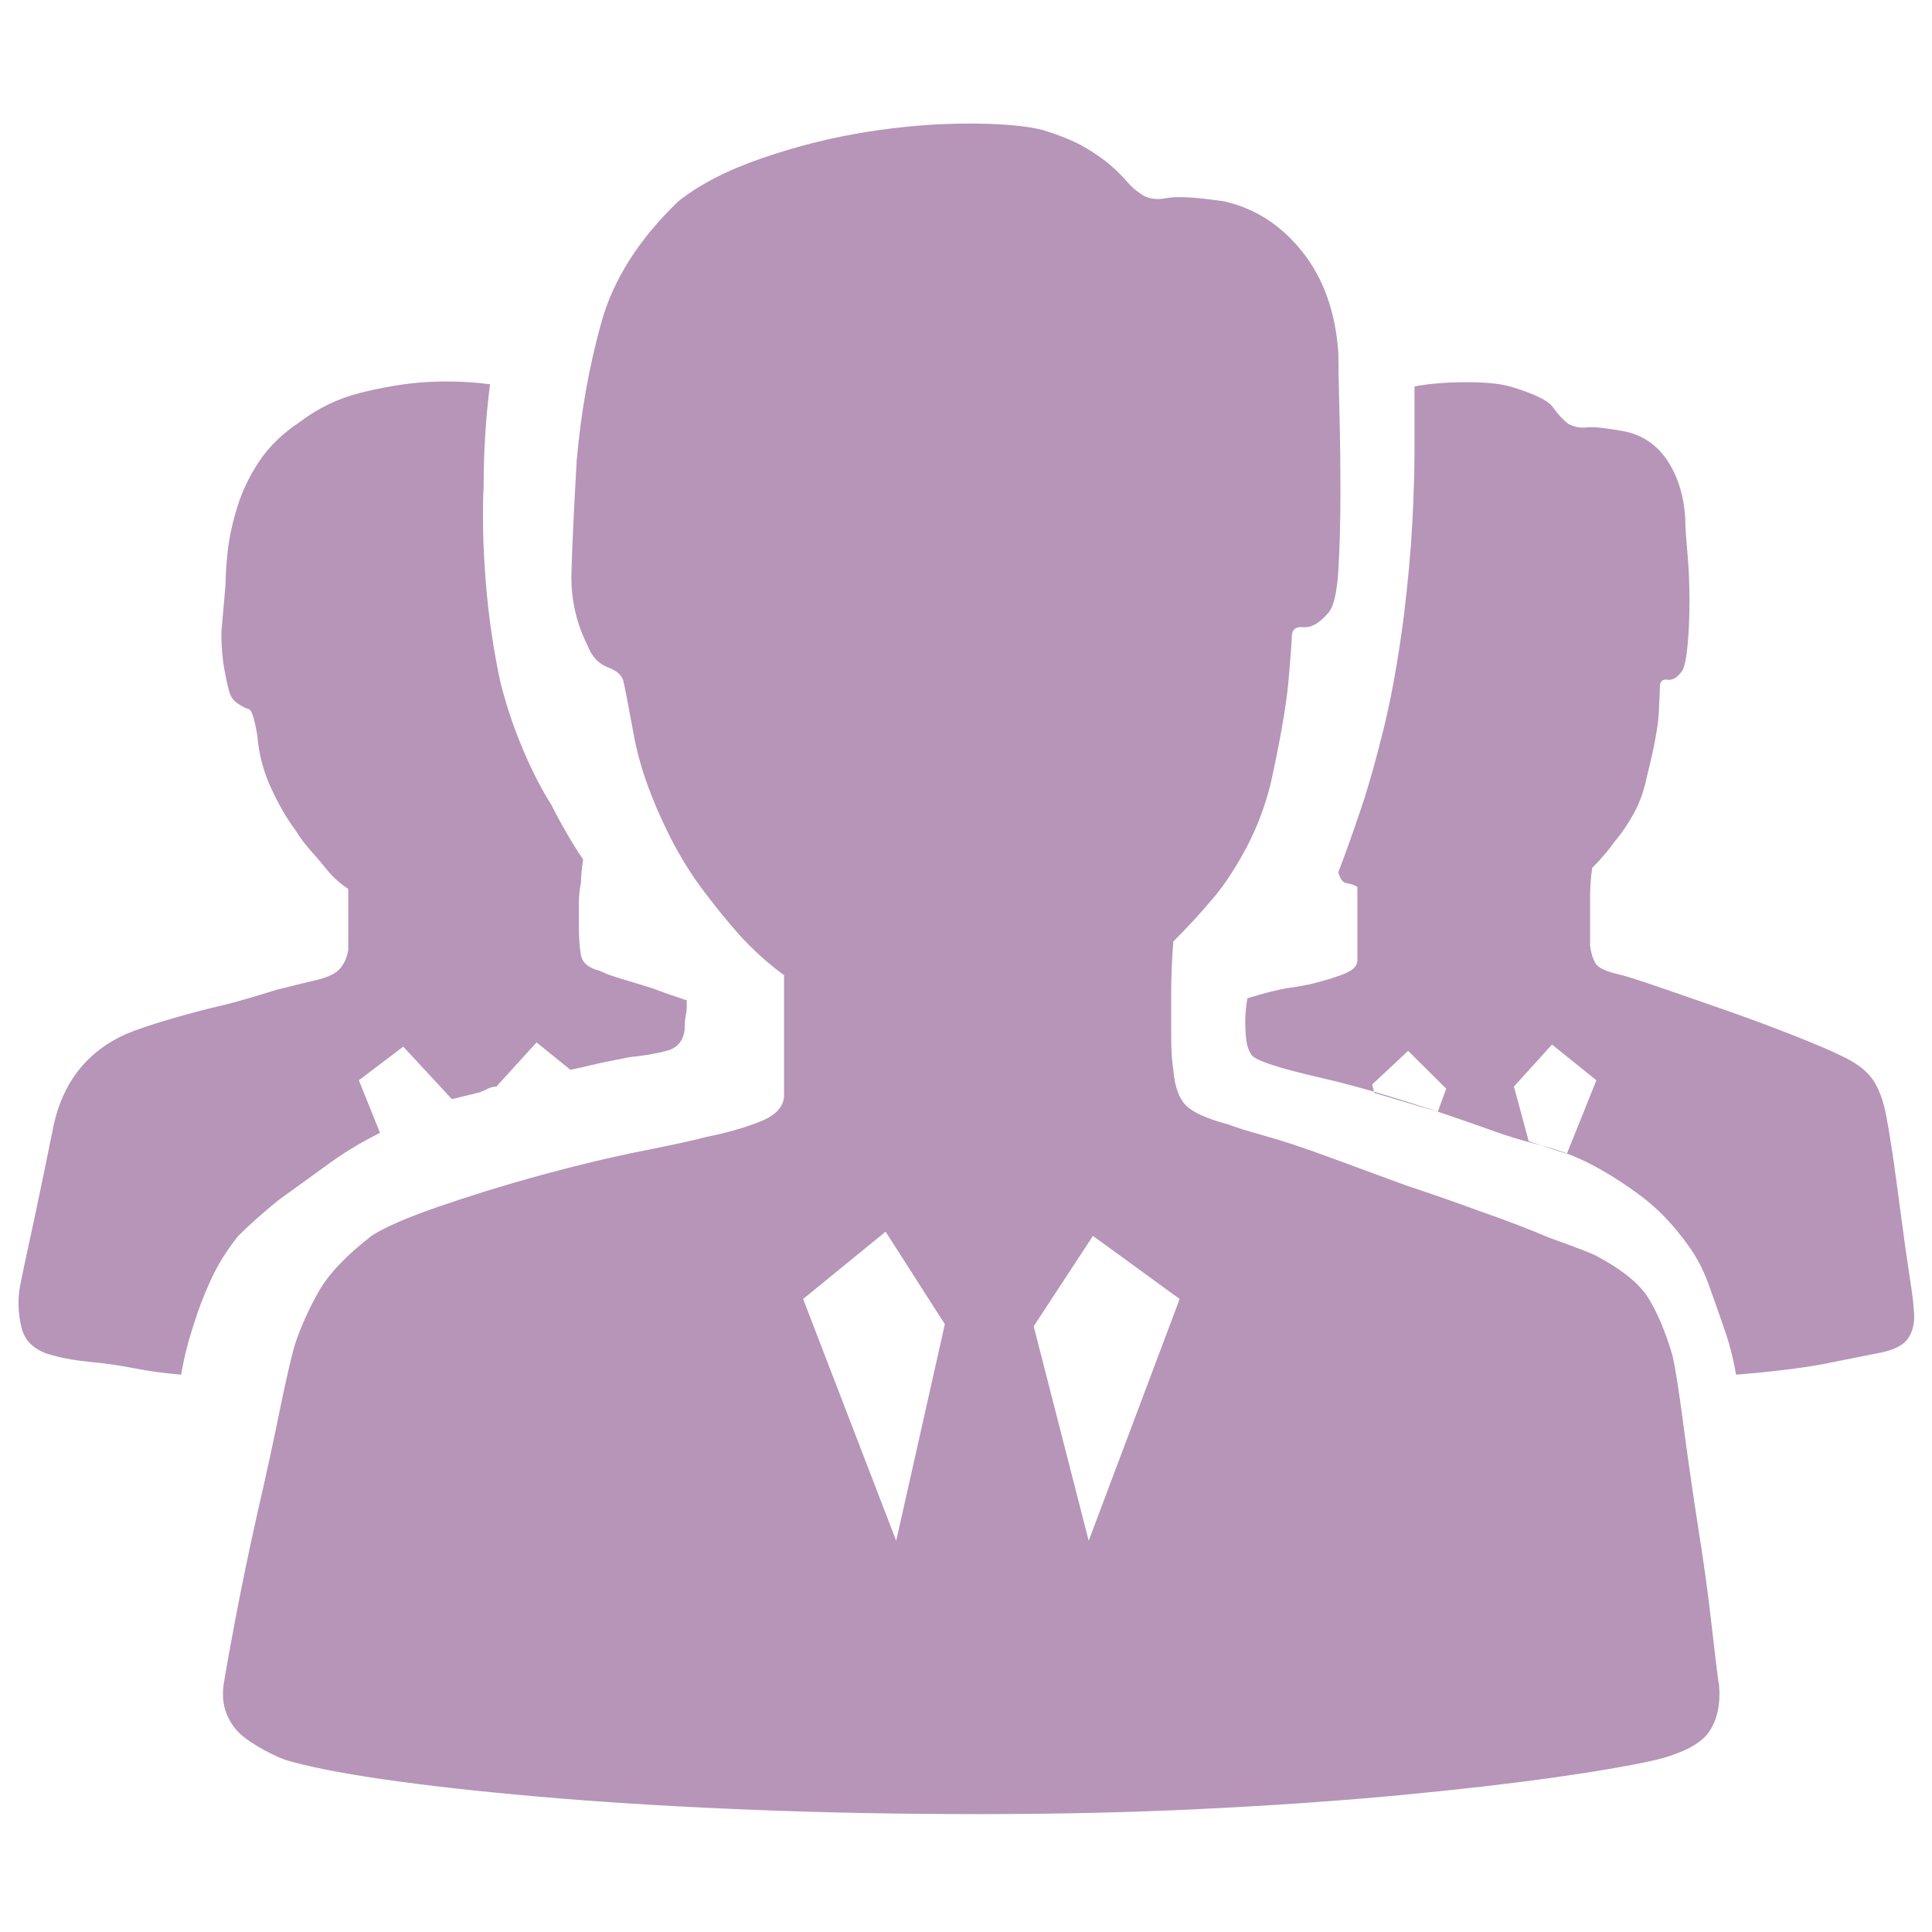 <?xml version="1.0" encoding="UTF-8" standalone="no"?>
<svg width="100px" height="100px" viewBox="0 0 100 100" version="1.1" xmlns="http://www.w3.org/2000/svg" xmlns:xlink="http://www.w3.org/1999/xlink">
    <!-- Generator: Sketch 39.1 (31720) - http://www.bohemiancoding.com/sketch -->
    <title>Slice</title>
    <desc>Created with Sketch.</desc>
    <defs></defs>
    <g id="Page-1" stroke="none" stroke-width="1" fill="none" fill-rule="evenodd">
        <g id="e60f" fill="#B695B8">
            <path d="M63.359,10.422 C64.965,10.785 66.315,11.655 67.41,13.034 C68.505,14.412 69.126,16.154 69.272,18.258 C69.272,18.838 69.29,19.818 69.326,21.196 C69.363,22.575 69.381,24.008 69.381,25.495 C69.381,26.983 69.345,28.325 69.272,29.522 C69.199,30.72 69.016,31.463 68.724,31.753 C68.286,32.261 67.866,32.497 67.465,32.461 C67.063,32.425 66.863,32.588 66.863,32.951 C66.863,33.168 66.808,33.912 66.698,35.182 C66.589,36.452 66.279,38.247 65.768,40.569 C65.476,41.73 65.074,42.8 64.563,43.78 C64.052,44.759 63.505,45.612 62.921,46.337 C62.191,47.208 61.461,48.006 60.731,48.732 C60.658,49.675 60.621,50.546 60.621,51.344 L60.621,53.629 C60.621,54.355 60.658,54.935 60.731,55.371 C60.804,56.241 61.023,56.858 61.388,57.221 C61.753,57.584 62.483,57.91 63.578,58.2 C63.943,58.346 64.582,58.545 65.494,58.799 C66.406,59.053 67.501,59.416 68.779,59.887 C70.056,60.359 71.389,60.849 72.776,61.357 C74.09,61.792 75.44,62.264 76.827,62.772 C78.068,63.207 79.2,63.642 80.222,64.078 C81.244,64.44 82.01,64.731 82.521,64.948 C83.908,65.674 84.839,66.418 85.313,67.179 C85.788,67.941 86.207,68.939 86.572,70.172 C86.718,70.825 86.901,71.986 87.12,73.655 C87.339,75.324 87.594,77.102 87.886,78.988 C88.178,80.802 88.416,82.525 88.598,84.158 C88.781,85.79 88.908,86.824 88.981,87.259 C89.054,88.203 88.89,88.983 88.489,89.599 C88.087,90.216 87.193,90.706 85.806,91.069 C84.565,91.359 82.795,91.667 80.495,91.994 C78.196,92.32 75.513,92.629 72.447,92.919 C69.381,93.209 66.005,93.445 62.319,93.626 C58.632,93.808 54.763,93.898 50.712,93.898 C46.66,93.898 42.791,93.826 39.105,93.681 C35.418,93.536 32.024,93.336 28.922,93.082 C25.819,92.828 23.063,92.538 20.654,92.211 C18.245,91.885 16.384,91.54 15.07,91.178 C14.778,91.105 14.413,90.96 13.975,90.742 C13.537,90.525 13.117,90.271 12.716,89.98 C12.314,89.69 12.004,89.309 11.785,88.838 C11.566,88.366 11.493,87.84 11.566,87.259 C11.639,86.752 11.84,85.627 12.168,83.886 C12.497,82.144 12.88,80.294 13.318,78.335 C13.756,76.448 14.158,74.598 14.523,72.784 C14.888,71.043 15.143,69.955 15.289,69.519 C15.581,68.649 15.983,67.76 16.494,66.853 C17.005,65.946 17.917,64.985 19.231,63.969 C19.888,63.533 21.056,63.025 22.735,62.445 C24.414,61.865 26.184,61.32 28.046,60.812 C29.907,60.305 31.659,59.887 33.302,59.561 C34.944,59.234 36.021,58.999 36.532,58.853 C37.627,58.636 38.576,58.364 39.379,58.037 C40.182,57.711 40.583,57.257 40.583,56.677 L40.583,50.473 C39.78,49.893 39.014,49.203 38.284,48.405 C37.7,47.752 37.079,46.99 36.422,46.12 C35.765,45.249 35.181,44.306 34.67,43.29 C33.721,41.404 33.101,39.662 32.809,38.066 C32.517,36.47 32.334,35.526 32.261,35.236 C32.188,34.946 31.915,34.71 31.44,34.529 C30.966,34.347 30.619,33.966 30.4,33.386 C29.816,32.225 29.542,30.973 29.579,29.631 C29.615,28.289 29.706,26.348 29.852,23.808 C30.071,21.342 30.491,18.983 31.112,16.734 C31.732,14.485 33.064,12.381 35.108,10.422 C36.203,9.551 37.645,8.807 39.433,8.191 C41.222,7.574 43.029,7.12 44.854,6.83 C46.679,6.54 48.431,6.395 50.109,6.395 C51.788,6.395 53.066,6.504 53.942,6.721 C54.891,7.012 55.639,7.32 56.187,7.646 C56.734,7.973 57.172,8.281 57.501,8.572 C57.829,8.862 58.103,9.134 58.322,9.388 C58.541,9.642 58.76,9.841 58.979,9.986 C59.344,10.277 59.8,10.367 60.348,10.258 C60.895,10.15 61.899,10.204 63.359,10.422 L63.359,10.422 Z M53.504,68.649 L56.351,79.75 L61.059,67.234 L56.57,63.969 L53.504,68.649 Z M45.839,63.751 L41.569,67.234 L46.387,79.75 L48.905,68.54 L45.839,63.751 Z M83.835,22.285 C84.857,22.43 85.66,22.92 86.244,23.754 C86.828,24.588 87.156,25.622 87.229,26.856 C87.229,27.219 87.266,27.799 87.339,28.597 C87.412,29.395 87.448,30.23 87.448,31.1 C87.448,31.971 87.412,32.769 87.339,33.495 C87.266,34.22 87.156,34.656 87.01,34.801 C86.791,35.091 86.554,35.218 86.299,35.182 C86.043,35.145 85.915,35.272 85.915,35.563 C85.915,35.708 85.897,36.143 85.861,36.869 C85.824,37.594 85.623,38.683 85.258,40.134 C85.112,40.859 84.893,41.494 84.601,42.038 C84.309,42.583 83.981,43.072 83.616,43.508 C83.251,44.016 82.849,44.487 82.411,44.923 C82.338,45.43 82.302,45.938 82.302,46.446 L82.302,48.949 C82.375,49.457 82.503,49.802 82.685,49.983 C82.868,50.165 83.287,50.328 83.944,50.473 C84.236,50.546 84.912,50.763 85.97,51.126 C87.029,51.489 88.178,51.888 89.419,52.323 C90.66,52.759 91.828,53.194 92.923,53.629 C94.018,54.065 94.785,54.391 95.223,54.609 C96.026,54.972 96.592,55.389 96.92,55.86 C97.249,56.332 97.486,56.967 97.632,57.765 C97.705,58.128 97.814,58.781 97.96,59.724 C98.106,60.74 98.252,61.81 98.398,62.935 C98.544,64.059 98.69,65.093 98.836,66.037 C98.982,66.98 99.055,67.56 99.055,67.778 C99.128,68.358 99.037,68.848 98.781,69.247 C98.526,69.646 97.96,69.918 97.084,70.063 L94.347,70.608 C93.179,70.825 91.682,71.007 89.857,71.152 C89.711,70.281 89.492,69.447 89.2,68.649 C88.981,67.996 88.726,67.27 88.434,66.472 C88.142,65.674 87.777,64.985 87.339,64.404 C86.609,63.388 85.806,62.554 84.93,61.901 C84.054,61.248 83.196,60.704 82.357,60.268 C81.517,59.833 80.66,59.506 79.784,59.289 C78.908,59.071 78.068,58.817 77.265,58.527 C73.615,57.221 70.677,56.314 68.45,55.806 C66.224,55.298 65.001,54.899 64.782,54.609 C64.636,54.391 64.545,54.137 64.509,53.847 C64.472,53.557 64.454,53.23 64.454,52.868 C64.454,52.505 64.49,52.106 64.563,51.67 C65.512,51.38 66.242,51.199 66.753,51.126 C67.264,51.054 67.666,50.981 67.958,50.908 C68.542,50.763 69.071,50.6 69.545,50.419 C70.02,50.237 70.257,50.002 70.257,49.711 L70.257,45.902 L70.038,45.793 L69.6,45.684 C69.454,45.612 69.345,45.43 69.272,45.14 C69.637,44.197 70.038,43.072 70.476,41.766 C70.841,40.678 71.224,39.318 71.626,37.685 C72.027,36.052 72.374,34.112 72.666,31.862 C72.885,30.048 73.031,28.434 73.104,27.019 C73.177,25.604 73.214,24.389 73.214,23.373 L73.214,19.999 C74.017,19.854 74.911,19.782 75.896,19.782 C76.882,19.782 77.63,19.854 78.141,19.999 C79.382,20.362 80.13,20.725 80.386,21.088 C80.641,21.45 80.915,21.741 81.207,21.958 C81.499,22.103 81.809,22.158 82.138,22.122 C82.466,22.085 83.032,22.14 83.835,22.285 L83.835,22.285 Z M78.36,56.241 L79.127,59.071 L81.098,59.724 L82.63,55.915 L80.331,54.065 L78.36,56.241 Z M74.856,56.35 L74.418,57.547 L71.133,56.568 L71.024,56.133 L72.885,54.391 L74.856,56.35 Z M25.363,19.89 C25.144,21.632 25.034,23.373 25.034,25.114 C24.961,26.638 24.998,28.307 25.144,30.121 C25.29,31.935 25.545,33.676 25.91,35.345 C26.202,36.506 26.586,37.649 27.06,38.773 C27.535,39.898 28.027,40.859 28.538,41.657 C29.049,42.673 29.597,43.617 30.181,44.487 C30.108,44.995 30.071,45.394 30.071,45.684 C29.998,46.047 29.962,46.41 29.962,46.773 L29.962,47.861 C29.962,48.514 29.998,49.04 30.071,49.439 C30.144,49.838 30.473,50.11 31.057,50.255 C31.349,50.401 31.75,50.546 32.261,50.691 L33.685,51.126 C34.269,51.344 34.889,51.561 35.546,51.779 L35.546,52.106 C35.546,52.251 35.528,52.414 35.491,52.595 C35.455,52.777 35.437,53.013 35.437,53.303 C35.364,53.883 35.053,54.246 34.506,54.391 C33.959,54.536 33.32,54.645 32.59,54.718 L31.495,54.935 C31.13,55.008 30.801,55.08 30.509,55.153 C30.217,55.226 29.889,55.298 29.524,55.371 L27.772,53.956 L25.691,56.241 C25.545,56.241 25.399,56.278 25.253,56.35 C24.961,56.495 24.779,56.568 24.706,56.568 L23.392,56.894 L20.873,54.174 L18.574,55.915 L19.669,58.636 C18.647,59.144 17.698,59.724 16.822,60.377 L14.413,62.119 C13.61,62.772 12.917,63.388 12.333,63.969 C11.749,64.694 11.274,65.456 10.909,66.254 C10.544,67.052 10.252,67.814 10.033,68.54 C9.741,69.41 9.522,70.281 9.376,71.152 C8.5,71.079 7.697,70.97 6.967,70.825 C6.237,70.68 5.489,70.571 4.722,70.499 C3.956,70.426 3.317,70.317 2.806,70.172 C1.857,69.955 1.292,69.465 1.109,68.703 C0.927,67.941 0.908,67.197 1.054,66.472 C1.2,65.746 1.456,64.549 1.821,62.88 C2.186,61.139 2.478,59.724 2.697,58.636 C3.135,56.169 4.412,54.464 6.529,53.521 C7.04,53.303 7.788,53.049 8.774,52.759 C9.759,52.468 10.727,52.214 11.676,51.997 C12.26,51.852 13.136,51.598 14.304,51.235 L16.056,50.8 C16.786,50.655 17.278,50.455 17.534,50.201 C17.789,49.947 17.954,49.602 18.026,49.167 L18.026,47.317 L18.026,46.011 C17.589,45.721 17.224,45.394 16.932,45.031 C16.64,44.669 16.348,44.324 16.056,43.997 C15.764,43.671 15.508,43.326 15.289,42.963 C14.851,42.383 14.431,41.657 14.03,40.787 C13.628,39.916 13.391,39.009 13.318,38.066 C13.172,37.195 13.026,36.742 12.88,36.705 C12.734,36.669 12.552,36.578 12.333,36.433 C12.114,36.288 11.968,36.107 11.895,35.889 C11.822,35.672 11.73,35.272 11.621,34.692 C11.511,34.112 11.457,33.459 11.457,32.733 C11.53,31.935 11.603,31.1 11.676,30.23 C11.676,29.794 11.712,29.232 11.785,28.543 C11.858,27.854 12.022,27.092 12.278,26.257 C12.533,25.423 12.917,24.625 13.428,23.863 C13.939,23.101 14.632,22.43 15.508,21.849 C16.457,21.124 17.516,20.616 18.683,20.326 C19.851,20.036 20.946,19.854 21.968,19.782 C23.136,19.709 24.268,19.745 25.363,19.89 L25.363,19.89 Z" id="Shape"></path>
        </g>
    </g>
</svg>